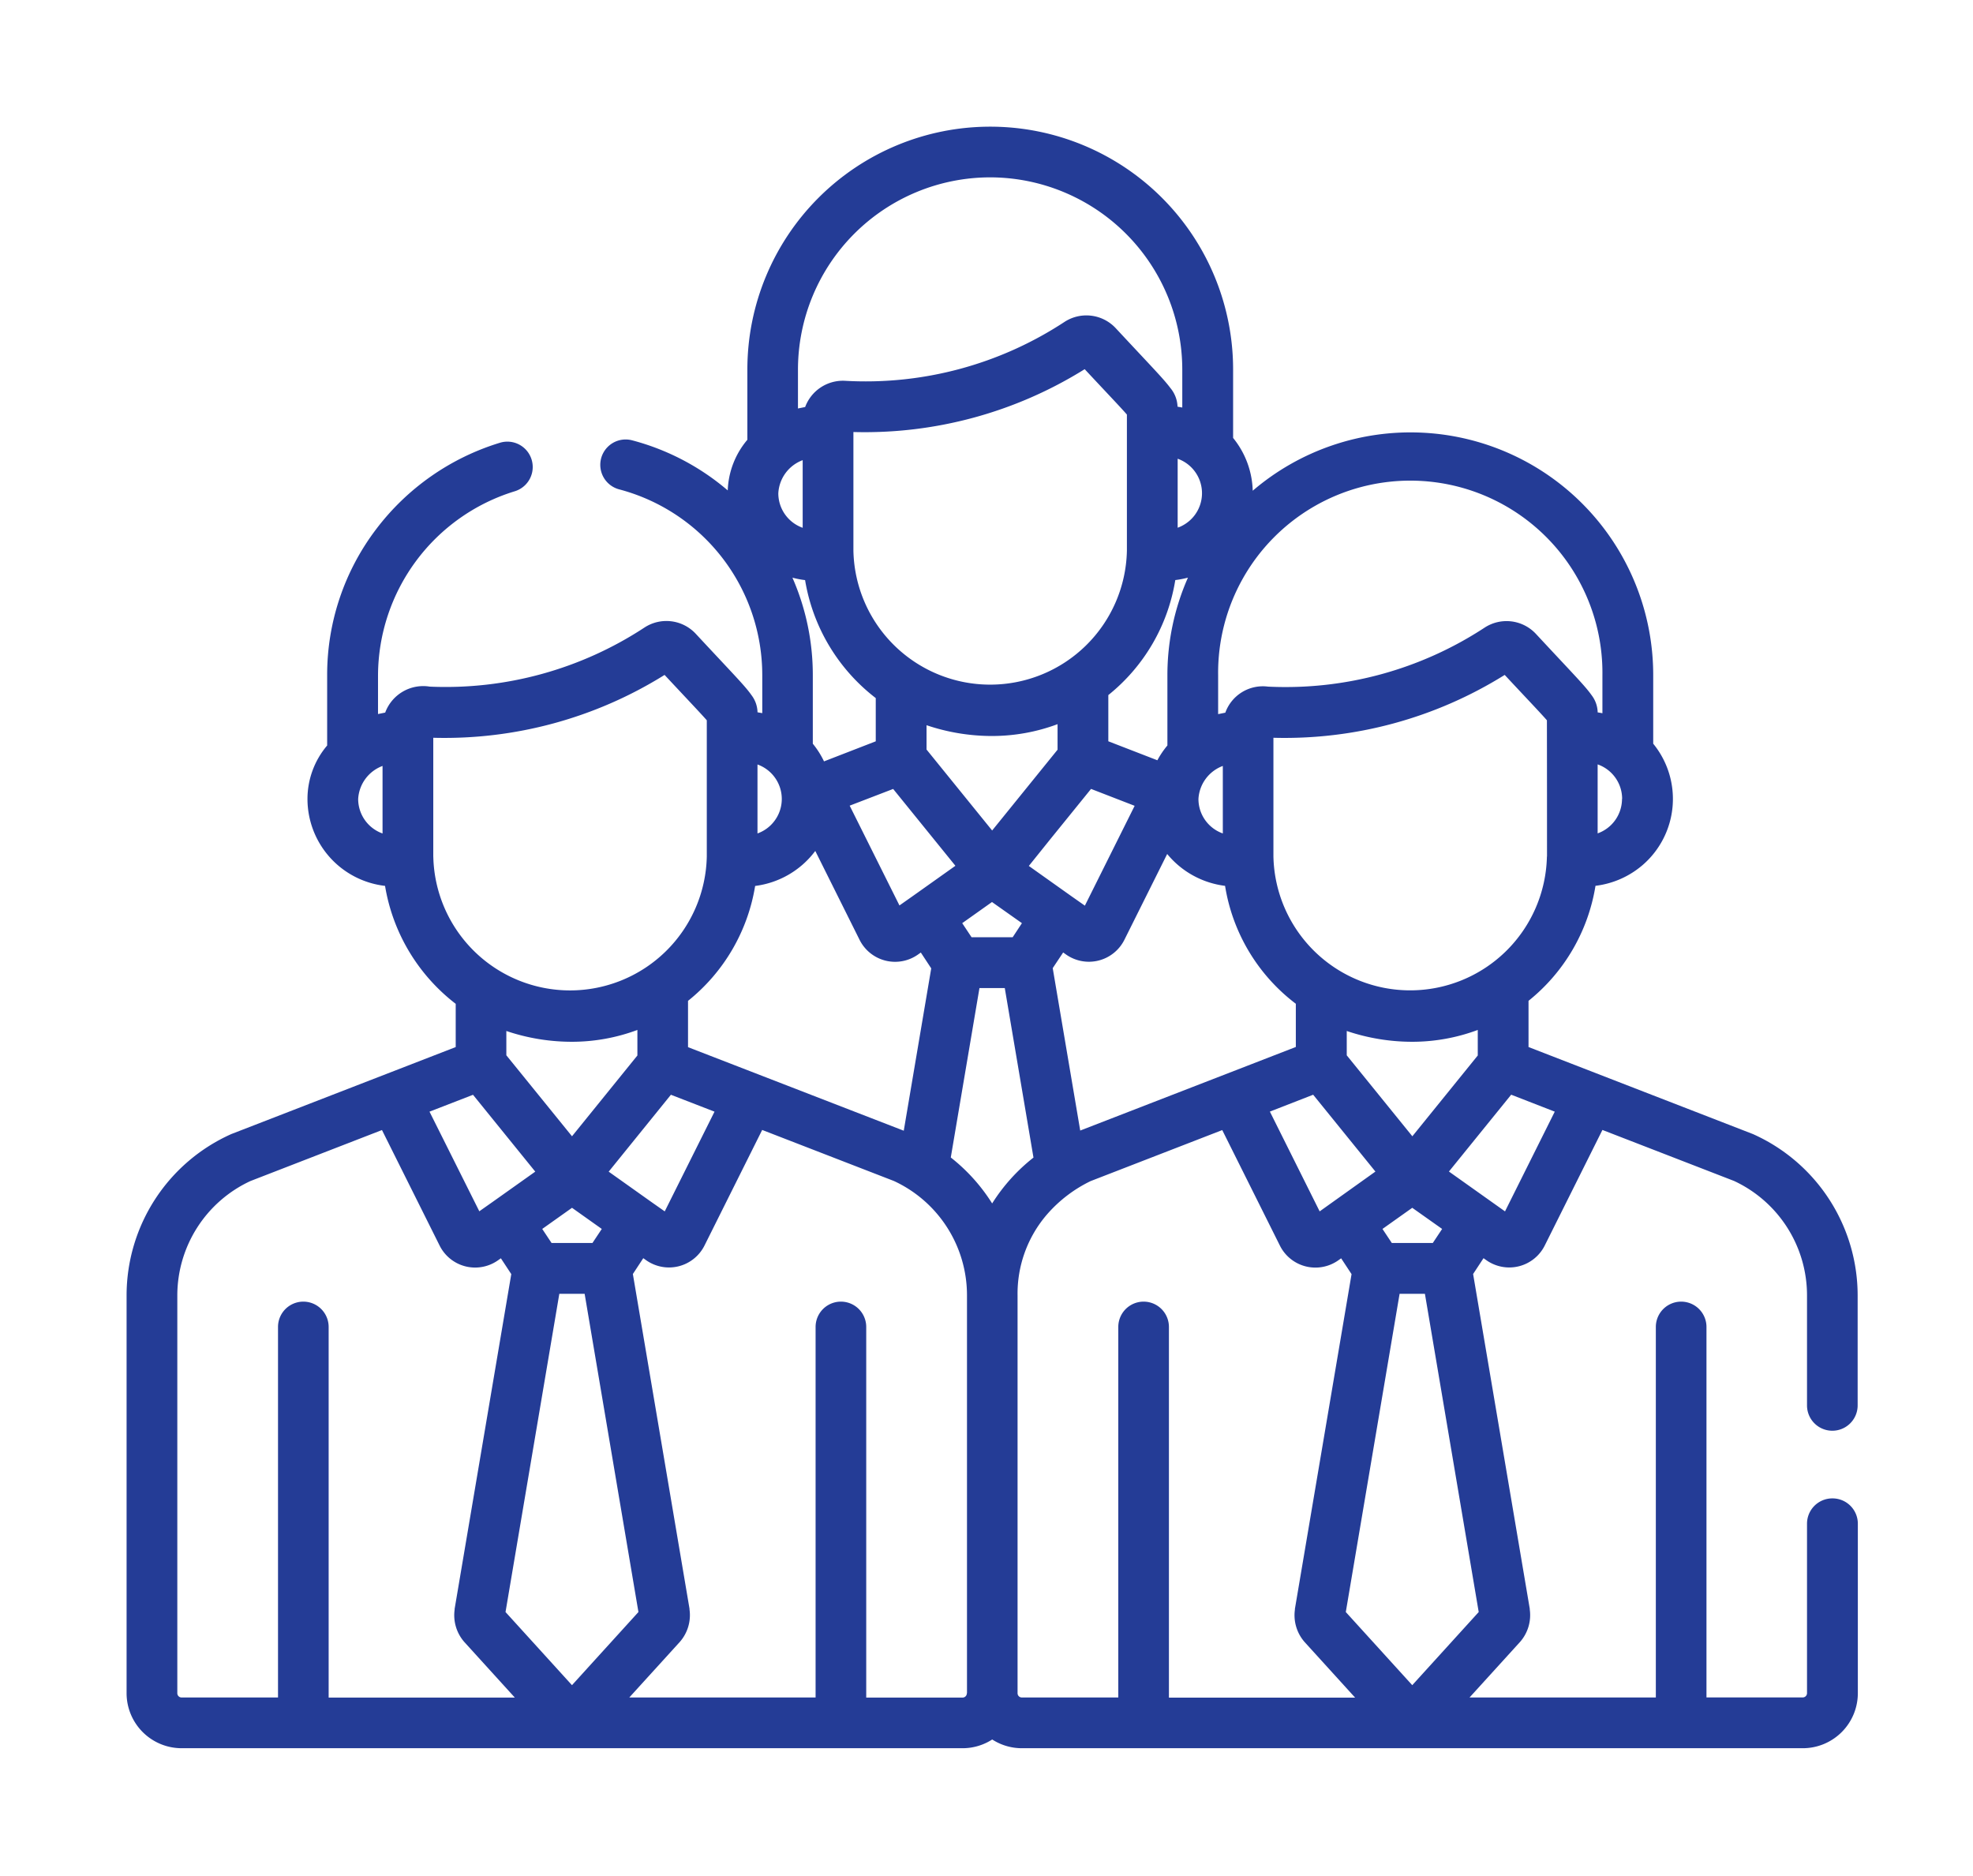 <svg xmlns="http://www.w3.org/2000/svg" width="62.345" height="59.28" viewBox="0 0 62.345 59.28">
  <g id="icon" transform="translate(6 -1)">
    <rect id="base" width="62.345" height="59.28" transform="translate(-6 1)" fill="none"/>
    <g id="Group_22377" data-name="Group 22377" transform="translate(-2 -11.223)">
      <g id="Group_22376" data-name="Group 22376" transform="translate(0 16.224)">
        <path id="Path_10597" data-name="Path 10597" d="M53.9,59.569a.8.8,0,0,0-.8.8v5.354a.135.135,0,0,1-.135.135H49.923V54.152a.8.8,0,1,0-1.6,0V65.86H42.436l1.593-1.752a1.281,1.281,0,0,0,.31-1.028l0-.024-1.79-10.577.329-.5.086.061a1.254,1.254,0,0,0,1.849-.462h0l1.822-3.651,4.161,1.612A3.989,3.989,0,0,1,53.1,53.158v3.473a.8.8,0,1,0,1.6,0V53.158a5.588,5.588,0,0,0-3.307-5.1l-.015-.006L44.3,45.307v-1.46a5.852,5.852,0,0,0,2.116-3.634,2.8,2.8,0,0,0,1.488-.655,2.759,2.759,0,0,0,.336-3.836V33.56a7.668,7.668,0,0,0-12.655-5.831,2.755,2.755,0,0,0-.62-1.668V23.9a7.674,7.674,0,1,0-15.349,0v2.219a2.614,2.614,0,0,0-.62,1.6,7.64,7.64,0,0,0-3.022-1.583.8.8,0,0,0-.408,1.55,6.073,6.073,0,0,1,4.521,5.871v1.2l-.15-.027a.923.923,0,0,0-.191-.542c-.205-.295-.574-.662-1.758-1.936a1.267,1.267,0,0,0-1.624-.2,11.451,11.451,0,0,1-6.783,1.867,1.281,1.281,0,0,0-1.409.82l-.227.046V33.56a6.111,6.111,0,0,1,4.318-5.813.8.8,0,1,0-.462-1.535,7.735,7.735,0,0,0-3.913,2.73A7.605,7.605,0,0,0,6.338,33.56v2.219a2.612,2.612,0,0,0-.622,1.689,2.767,2.767,0,0,0,2.451,2.747A5.919,5.919,0,0,0,10.4,43.942v1.366L3.322,48.052l-.015.006A5.587,5.587,0,0,0,0,53.158V65.725a1.74,1.74,0,0,0,1.738,1.738H26.416a1.727,1.727,0,0,0,.937-.276,1.726,1.726,0,0,0,.937.276H52.968a1.74,1.74,0,0,0,1.738-1.738V60.37A.8.8,0,0,0,53.9,59.569ZM8.088,38.559a1.157,1.157,0,0,1-.77-1.091,1.184,1.184,0,0,1,.77-1.043Zm37.041,8.79L43.557,50.5l-1.772-1.259,1.967-2.428Zm-4.5.778-2.073-2.558V44.8a6.463,6.463,0,0,0,2.082.341h0a5.925,5.925,0,0,0,2.058-.374v.807Zm.941,2.928-.295.444H39.98l-.295-.444.941-.668ZM27.351,38.465l-2.073-2.558v-.769a6.462,6.462,0,0,0,2.082.341h0a5.923,5.923,0,0,0,2.058-.374v.807Zm.941,2.928L28,41.837H26.7l-.295-.444.941-.668ZM21.04,30.476a2.866,2.866,0,0,0,.4.077,5.919,5.919,0,0,0,2.233,3.728v1.366l-1.635.634a2.746,2.746,0,0,0-.354-.558V33.56A7.656,7.656,0,0,0,21.04,30.476Zm10.569-.849a4.322,4.322,0,0,1-8.642,0V25.874a13.123,13.123,0,0,0,7.308-1.986c.723.775,1.153,1.225,1.334,1.434C31.609,27.317,31.609,28.087,31.609,29.628Zm1.529.925a2.883,2.883,0,0,0,.4-.077,7.628,7.628,0,0,0-.649,3.084v2.219a2.735,2.735,0,0,0-.317.468l-1.55-.6v-1.46A5.853,5.853,0,0,0,33.138,30.553Zm-8.915,6.6,1.967,2.428-1.342.953,0,0-.426.3-1.573-3.153Zm4.972,1.58,1.281-1.581,1.378.534L30.281,40.84l-.427-.3h0l-1.344-.955Zm.4,3.587.086.061a1.254,1.254,0,0,0,1.849-.462h0l1.352-2.711a2.813,2.813,0,0,0,1.829,1.007,5.826,5.826,0,0,0,2.236,3.726v1.365l-6.813,2.641-.869-5.132Zm7.9,4.495,1.967,2.428L37.7,50.5l-1.573-3.153Zm7.386-7.527a4.322,4.322,0,0,1-8.642,0V35.535a13.129,13.129,0,0,0,7.308-1.986c.723.775,1.153,1.225,1.334,1.434C44.884,36.978,44.884,37.748,44.884,39.289Zm2.373-1.822a1.157,1.157,0,0,1-.77,1.091v-2.18A1.155,1.155,0,0,1,47.258,37.467ZM34.492,33.56a6.072,6.072,0,1,1,12.143,0v1.2c-.036-.008-.137-.025-.15-.027a.923.923,0,0,0-.191-.542c-.211-.3-.575-.663-1.758-1.936a1.268,1.268,0,0,0-1.624-.2,11.472,11.472,0,0,1-6.843,1.864,1.26,1.26,0,0,0-1.35.823l-.227.046V33.56Zm.148,2.865v2.133a1.154,1.154,0,0,1-.77-1.09A1.183,1.183,0,0,1,34.64,36.425Zm-.658-8.618a1.153,1.153,0,0,1-.4.875,1.186,1.186,0,0,1-.369.216v-2.18A1.155,1.155,0,0,1,33.982,27.806Zm-6.694-9.98A6.079,6.079,0,0,1,33.359,23.9v1.2l-.15-.027a.971.971,0,0,0-.227-.591c-.215-.29-.61-.69-1.723-1.886a1.267,1.267,0,0,0-1.624-.2,11.447,11.447,0,0,1-6.908,1.861,1.273,1.273,0,0,0-1.285.827l-.227.046V23.9h0A6.079,6.079,0,0,1,27.288,17.827Zm-5.924,8.937V28.9a1.157,1.157,0,0,1-.77-1.091A1.184,1.184,0,0,1,21.364,26.763Zm-1.428,9.615a1.157,1.157,0,0,1,0,2.179Zm-.074,3.838a2.81,2.81,0,0,0,1.9-1.106l1.4,2.809h0a1.254,1.254,0,0,0,1.849.462l.086-.061.329.5-.868,5.13-6.817-2.64V43.848h0A5.858,5.858,0,0,0,19.862,40.216Zm-5.787,7.91L12,45.568V44.8a6.46,6.46,0,0,0,2.083.341h0a5.922,5.922,0,0,0,2.058-.374v.807Zm.941,2.928-.295.444H13.429l-.295-.444.941-.668ZM17.2,46.815l1.378.534L17.005,50.5l-.427-.3h0l-1.344-.955ZM9.691,39.289V35.535A13.135,13.135,0,0,0,17,33.549c.716.768,1.152,1.225,1.334,1.434v4.306a4.322,4.322,0,0,1-8.642,0Zm1.256,7.527,1.967,2.428-1.342.953,0,0-.426.3L9.572,47.349ZM6.385,65.86V54.152a.8.8,0,1,0-1.6,0V65.86H1.738a.135.135,0,0,1-.135-.135V53.158a3.989,3.989,0,0,1,2.309-3.616L8.07,47.93l1.822,3.651h0a1.254,1.254,0,0,0,1.849.462l.086-.061.329.5-1.79,10.577,0,.024a1.283,1.283,0,0,0,.31,1.028l1.592,1.752H6.385Zm5.589-2.7,1.7-10.056h.8l1.7,10.056-2.1,2.311Zm14.577,2.568a.135.135,0,0,1-.135.135H23.372V54.152a.8.8,0,1,0-1.6,0V65.86H15.885l1.593-1.752a1.281,1.281,0,0,0,.31-1.028l0-.024-1.79-10.577.329-.5.086.061a1.254,1.254,0,0,0,1.849-.462h0l1.822-3.651,4.161,1.612a3.98,3.98,0,0,1,2.311,3.616V65.725Zm.8-15.479a5.706,5.706,0,0,0-1.307-1.452l.906-5.354h.8l.907,5.357A5.71,5.71,0,0,0,27.353,50.246ZM32.937,65.86h0V54.152a.8.8,0,1,0-1.6,0V65.86H28.289a.135.135,0,0,1-.135-.135V53.158a3.83,3.83,0,0,1,.935-2.567,4.314,4.314,0,0,1,1.374-1.048l4.159-1.612,1.822,3.651h0a1.254,1.254,0,0,0,1.849.462l.086-.061.329.5-1.79,10.577,0,.024a1.283,1.283,0,0,0,.31,1.028l1.592,1.752h-5.88Zm5.589-2.7,1.7-10.056h.8l1.7,10.056-2.1,2.311Z" transform="translate(0 -16.224)" fill="#243c96"/>
      </g>
    </g>
  </g>
</svg>
